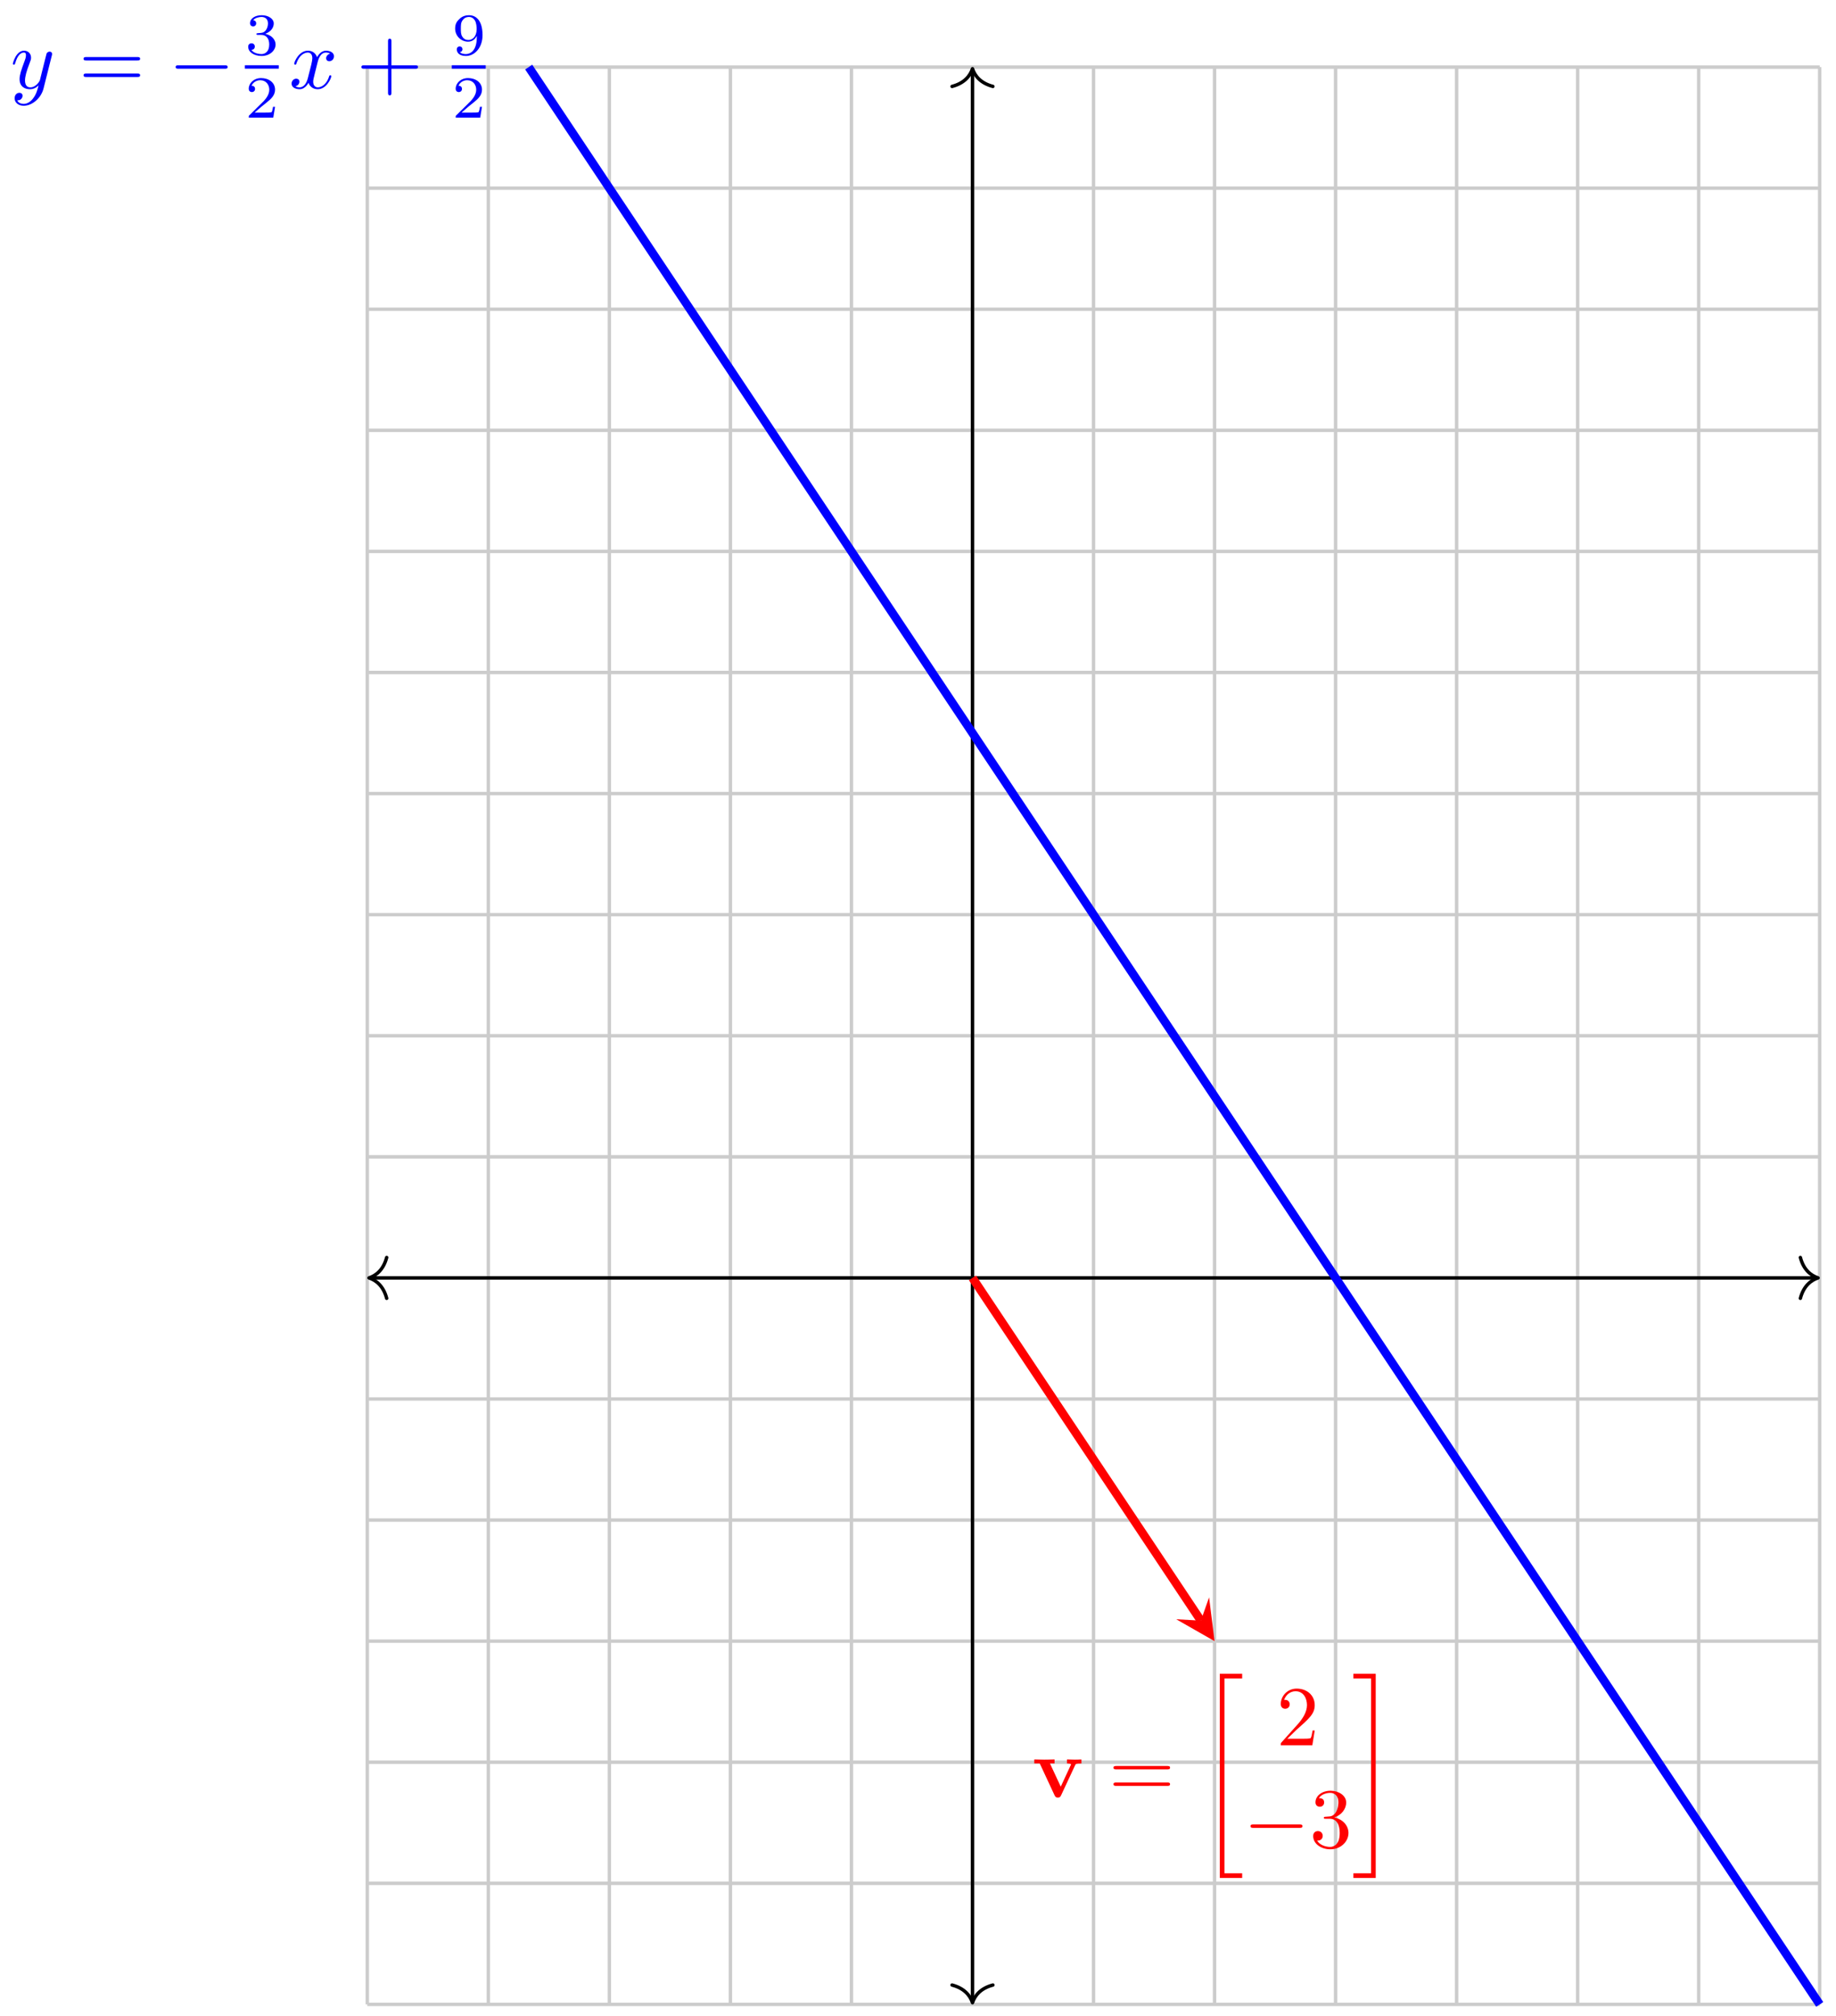 <svg xmlns="http://www.w3.org/2000/svg" xmlns:xlink="http://www.w3.org/1999/xlink" xmlns:inkscape="http://www.inkscape.org/namespaces/inkscape" version="1.1" width="215" height="236" viewBox="0 0 215 236">
<defs>
<path id="font_1_2" d="M.486 .381C.49 .395 .49 .397 .49 .404 .49 .422 .476 .431 .461 .431 .451 .431 .435 .425 .426 .41 .424 .405 .416 .374 .412 .356 .405 .33 .398 .303 .392 .276L.347 .096C.343 .081 .3 .011 .234 .011 .183 .011 .172 .055 .172 .092 .172 .138 .189 .2 .223 .288 .239 .329 .243 .34 .243 .36 .243 .405 .211 .442 .161 .442 .066 .442 .029 .297 .029 .288 .029 .278 .039 .278 .041 .278 .051 .278 .052 .28 .057 .296 .084 .39 .124 .42 .158 .42 .166 .42 .183 .42 .183 .388 .183 .363 .173 .337 .166 .318 .126 .212 .108 .155 .108 .108 .108 .019 .171-.011 .23-.011 .269-.011 .303 .006 .331 .034 .318-.018 .306-.067 .266-.12 .24-.154 .202-.183 .156-.183 .142-.183 .097-.18 .08-.141 .096-.141 .109-.141 .123-.129 .133-.12 .143-.107 .143-.088 .143-.057 .116-.053 .106-.053 .083-.053 .05-.069 .05-.118 .05-.168 .094-.205 .156-.205 .259-.205 .362-.114 .39-.001L.486 .381Z"/>
<path id="font_2_4" d="M.687 .327C.702 .327 .721 .327 .721 .347 .721 .367 .702 .367 .688 .367H.089C.075 .367 .056 .367 .056 .347 .056 .327 .075 .327 .09 .327H.687M.688 .133C.702 .133 .721 .133 .721 .153 .721 .173 .702 .173 .687 .173H.09C.075 .173 .056 .173 .056 .153 .056 .133 .075 .133 .089 .133H.688Z"/>
<path id="font_3_1" d="M.659 .23C.676 .23 .694 .23 .694 .25 .694 .27 .676 .27 .659 .27H.118C.101 .27 .083 .27 .083 .25 .083 .23 .101 .23 .118 .23H.659Z"/>
<path id="font_4_2" d="M.273 .334C.351 .334 .407 .28 .407 .173 .407 .049 .335 .012 .277 .012 .237 .012 .149 .023 .107 .082 .154 .084 .165 .117 .165 .138 .165 .17 .141 .193 .11 .193 .082 .193 .054 .176 .054 .135 .054 .041 .158-.02 .279-.02 .418-.02 .514 .073 .514 .173 .514 .251 .45 .329 .34 .352 .445 .39 .483 .465 .483 .526 .483 .605 .392 .664 .281 .664 .17 .664 .085 .61 .085 .53 .085 .496 .107 .477 .137 .477 .168 .477 .188 .5 .188 .528 .188 .557 .168 .578 .137 .58 .172 .624 .241 .635 .278 .635 .323 .635 .386 .613 .386 .526 .386 .484 .372 .438 .346 .407 .313 .369 .285 .367 .235 .364 .21 .362 .208 .362 .203 .361 .201 .361 .193 .359 .193 .348 .193 .334 .202 .334 .219 .334H.273Z"/>
<path id="font_4_1" d="M.505 .182H.471C.468 .16 .458 .101 .445 .091 .437 .085 .36 .085 .346 .085H.162C.267 .178 .302 .206 .362 .253 .436 .312 .505 .374 .505 .469 .505 .59 .399 .664 .271 .664 .147 .664 .063 .577 .063 .485 .063 .434 .106 .429 .116 .429 .14 .429 .169 .446 .169 .482 .169 .5 .162 .535 .11 .535 .141 .606 .209 .628 .256 .628 .356 .628 .408 .55 .408 .469 .408 .382 .346 .313 .314 .277L.073 .039C.063 .03 .063 .028 .063 0H.475L.505 .182Z"/>
<path id="font_1_1" d="M.334 .302C.34 .328 .363 .42 .433 .42 .438 .42 .462 .42 .483 .407 .455 .402 .435 .377 .435 .353 .435 .337 .446 .318 .473 .318 .495 .318 .527 .336 .527 .376 .527 .428 .468 .442 .434 .442 .376 .442 .341 .389 .329 .366 .304 .432 .25 .442 .221 .442 .117 .442 .06 .313 .06 .288 .06 .278 .07 .278 .072 .278 .08 .278 .083 .28 .085 .289 .119 .395 .185 .42 .219 .42 .238 .42 .273 .411 .273 .353 .273 .322 .256 .255 .219 .115 .203 .053 .168 .011 .124 .011 .118 .011 .095 .011 .074 .024 .099 .029 .121 .05 .121 .078 .121 .105 .099 .113 .084 .113 .054 .113 .029 .087 .029 .055 .029 .009 .079-.011 .123-.011 .189-.011 .225 .059 .228 .065 .24 .028 .276-.011 .336-.011 .439-.011 .496 .118 .496 .143 .496 .153 .487 .153 .484 .153 .475 .153 .473 .149 .471 .142 .438 .035 .37 .011 .338 .011 .299 .011 .283 .043 .283 .077 .283 .099 .289 .121 .3 .165L.334 .302Z"/>
<path id="font_2_1" d="M.409 .23H.688C.702 .23 .721 .23 .721 .25 .721 .27 .702 .27 .688 .27H.409V.55C.409 .564 .409 .583 .389 .583 .369 .583 .369 .564 .369 .55V.27H.089C.075 .27 .056 .27 .056 .25 .056 .23 .075 .23 .089 .23H.369V-.05C.369-.064 .369-.083 .389-.083 .409-.083 .409-.064 .409-.05V.23Z"/>
<path id="font_4_3" d="M.418 .298C.418 .051 .295 .012 .235 .012 .213 .012 .16 .014 .133 .046 .174 .05 .177 .084 .177 .093 .177 .118 .16 .14 .13 .14 .1 .14 .082 .12 .082 .091 .082 .023 .139-.02 .236-.02 .379-.02 .514 .116 .514 .329 .514 .577 .404 .664 .287 .664 .254 .664 .185 .659 .128 .603 .094 .57 .054 .531 .054 .441 .054 .314 .155 .22 .272 .22 .352 .22 .395 .273 .418 .318V.298M.277 .248C.238 .248 .201 .261 .173 .307 .15 .344 .15 .386 .15 .441 .15 .499 .15 .539 .179 .579 .203 .614 .236 .635 .288 .635 .339 .635 .369 .603 .385 .577 .412 .535 .415 .465 .415 .43 .415 .3 .34 .248 .277 .248Z"/>
<path id="font_5_1" d="M.506 .376C.512 .39 .516 .397 .58 .397V.444C.555 .442 .526 .441 .501 .441 .476 .441 .431 .443 .41 .444V.397C.429 .397 .458 .394 .458 .386 .458 .385 .457 .383 .453 .374L.337 .124 .21 .397H.264V.444C.231 .442 .141 .441 .14 .441 .112 .441 .067 .443 .026 .444V.397H.09L.265 .021C.277-.004 .29-.004 .303-.004 .32-.004 .33-.001 .34 .02L.506 .376Z"/>
<path id="font_6_1" d="M.25-2.359H.513V-2.304H.305V-.015H.513V.04H.25V-2.359Z"/>
<path id="font_2_2" d="M.127 .077 .233 .18C.389 .318 .449 .372 .449 .472 .449 .586 .359 .666 .237 .666 .124 .666 .05 .574 .05 .485 .05 .429 .1 .429 .103 .429 .12 .429 .155 .441 .155 .482 .155 .508 .137 .534 .102 .534 .094 .534 .092 .534 .089 .533 .112 .598 .166 .635 .224 .635 .315 .635 .358 .554 .358 .472 .358 .392 .308 .313 .253 .251L.061 .037C.05 .026 .05 .024 .05 0H.421L.449 .174H.424C.419 .144 .412 .1 .402 .085 .395 .077 .329 .077 .307 .077H.127Z"/>
<path id="font_2_3" d="M.29 .352C.372 .379 .43 .449 .43 .528 .43 .61 .342 .666 .246 .666 .145 .666 .069 .606 .069 .53 .069 .497 .091 .478 .12 .478 .151 .478 .171 .5 .171 .529 .171 .579 .124 .579 .109 .579 .14 .628 .206 .641 .242 .641 .283 .641 .338 .619 .338 .529 .338 .517 .336 .459 .31 .415 .28 .367 .246 .364 .221 .363 .213 .362 .189 .36 .182 .36 .174 .359 .167 .358 .167 .348 .167 .337 .174 .337 .191 .337H.235C.317 .337 .354 .269 .354 .17 .354 .034 .285 .006 .241 .006 .198 .006 .123 .022 .088 .081 .123 .076 .154 .098 .154 .136 .154 .172 .127 .192 .098 .192 .074 .192 .042 .178 .042 .134 .042 .043 .135-.022 .244-.022 .366-.022 .457 .068 .457 .17 .457 .253 .394 .331 .29 .352Z"/>
<path id="font_6_2" d="M.222-2.304H.014V-2.359H.277V.04H.014V-.015H.222V-2.304Z"/>
</defs>
<path transform="matrix(1,0,0,-1,113.88,149.586)" stroke-width=".399" stroke-linecap="butt" stroke-miterlimit="10" stroke-linejoin="miter" fill="none" stroke="#cccccc" d="M-70.867-85.04H99.214M-70.867-70.867H99.214M-70.867-56.694H99.214M-70.867-42.52H99.214M-70.867-28.347H99.214M-70.867-14.173H99.214M-70.867 0H99.214M-70.867 14.173H99.214M-70.867 28.347H99.214M-70.867 42.52H99.214M-70.867 56.694H99.214M-70.867 70.867H99.214M-70.867 85.04H99.214M-70.867 99.214H99.214M-70.867 113.387H99.214M-70.867 127.561H99.214M-70.867 141.729H99.214M-70.867-85.04V141.734M-56.694-85.04V141.734M-42.52-85.04V141.734M-28.347-85.04V141.734M-14.173-85.04V141.734M0-85.04V141.734M14.173-85.04V141.734M28.347-85.04V141.734M42.52-85.04V141.734M56.694-85.04V141.734M70.867-85.04V141.734M85.04-85.04V141.734M99.209-85.04V141.734M99.214 141.734"/>
<path transform="matrix(1,0,0,-1,113.88,149.586)" stroke-width=".399" stroke-linecap="butt" stroke-miterlimit="10" stroke-linejoin="miter" fill="none" stroke="#000000" d="M-70.469 0H98.815"/>
<path transform="matrix(-1,-0,0,1,43.208,149.586)" stroke-width=".399" stroke-linecap="round" stroke-linejoin="round" fill="none" stroke="#000000" d="M-2.072 2.391C-1.694 .956-.85 .279 0 0-.85-.279-1.694-.956-2.072-2.391"/>
<path transform="matrix(1,0,0,-1,212.9,149.586)" stroke-width=".399" stroke-linecap="round" stroke-linejoin="round" fill="none" stroke="#000000" d="M-2.072 2.391C-1.694 .956-.85 .279 0 0-.85-.279-1.694-.956-2.072-2.391"/>
<path transform="matrix(1,0,0,-1,113.88,149.586)" stroke-width=".399" stroke-linecap="butt" stroke-miterlimit="10" stroke-linejoin="miter" fill="none" stroke="#000000" d="M0-84.642V141.336"/>
<path transform="matrix(0,1,1,0,113.88,234.431)" stroke-width=".399" stroke-linecap="round" stroke-linejoin="round" fill="none" stroke="#000000" d="M-2.072 2.391C-1.694 .956-.85 .279 0 0-.85-.279-1.694-.956-2.072-2.391"/>
<path transform="matrix(0,-1,-1,-0,113.88,8.044)" stroke-width=".399" stroke-linecap="round" stroke-linejoin="round" fill="none" stroke="#000000" d="M-2.072 2.391C-1.694 .956-.85 .279 0 0-.85-.279-1.694-.956-2.072-2.391"/>
<path transform="matrix(1,0,0,-1,113.88,149.586)" stroke-width=".996" stroke-linecap="butt" stroke-miterlimit="10" stroke-linejoin="miter" fill="none" stroke="#0000ff" d="M-51.969 141.734 99.214-85.04"/>
<use data-text="y" xlink:href="#font_1_2" transform="matrix(9.963,0,0,-9.963,1.216,10.336)" fill="#0000ff"/>
<use data-text="=" xlink:href="#font_2_4" transform="matrix(9.963,0,0,-9.963,9.226,10.336)" fill="#0000ff"/>
<use data-text="&#x2212;" xlink:href="#font_3_1" transform="matrix(9.963,0,0,-9.963,19.743,10.336)" fill="#0000ff"/>
<use data-text="3" xlink:href="#font_4_2" transform="matrix(6.974,0,0,-6.974,28.688,6.413)" fill="#0000ff"/>
<path transform="matrix(1,0,0,-1,-197.669,-126.261)" stroke-width=".399" stroke-linecap="butt" stroke-miterlimit="10" stroke-linejoin="miter" fill="none" stroke="#0000ff" d="M226.343-134.099H230.314"/>
<use data-text="2" xlink:href="#font_4_1" transform="matrix(6.974,0,0,-6.974,28.688,13.771)" fill="#0000ff"/>
<use data-text="x" xlink:href="#font_1_1" transform="matrix(9.963,0,0,-9.963,33.855,10.336)" fill="#0000ff"/>
<use data-text="+" xlink:href="#font_2_1" transform="matrix(9.963,0,0,-9.963,41.763,10.336)" fill="#0000ff"/>
<use data-text="9" xlink:href="#font_4_3" transform="matrix(6.974,0,0,-6.974,52.921,6.413)" fill="#0000ff"/>
<path transform="matrix(1,0,0,-1,-197.669,-126.261)" stroke-width=".399" stroke-linecap="butt" stroke-miterlimit="10" stroke-linejoin="miter" fill="none" stroke="#0000ff" d="M250.575-134.099H254.547"/>
<use data-text="2" xlink:href="#font_4_1" transform="matrix(6.974,0,0,-6.974,52.921,13.771)" fill="#0000ff"/>
<path transform="matrix(1,0,0,-1,113.88,149.586)" stroke-width=".996" stroke-linecap="butt" stroke-miterlimit="10" stroke-linejoin="miter" fill="none" stroke="#ff0000" d="M0 0 26.744-40.116"/>
<path transform="matrix(.555,.832,.832,-.555,140.626,189.704)" d="M2.889 0-1.734 2.311 0 0-1.734-2.311" fill="#ff0000"/>
<use data-text="v" xlink:href="#font_5_1" transform="matrix(9.963,0,0,-9.963,120.859,210.374)" fill="#ff0000"/>
<use data-text="=" xlink:href="#font_2_4" transform="matrix(9.963,0,0,-9.963,129.833,210.374)" fill="#ff0000"/>
<use data-text="[" xlink:href="#font_6_1" transform="matrix(9.963,0,0,-9.963,140.35,196.325)" fill="#ff0000"/>
<use data-text="2" xlink:href="#font_2_2" transform="matrix(9.963,0,0,-9.963,149.483,204.296)" fill="#ff0000"/>
<use data-text="&#x2212;" xlink:href="#font_3_1" transform="matrix(9.963,0,0,-9.963,145.609,216.252)" fill="#ff0000"/>
<use data-text="3" xlink:href="#font_2_3" transform="matrix(9.963,0,0,-9.963,153.357,216.252)" fill="#ff0000"/>
<use data-text="]" xlink:href="#font_6_2" transform="matrix(9.963,0,0,-9.963,158.34,196.325)" fill="#ff0000"/>
</svg>
